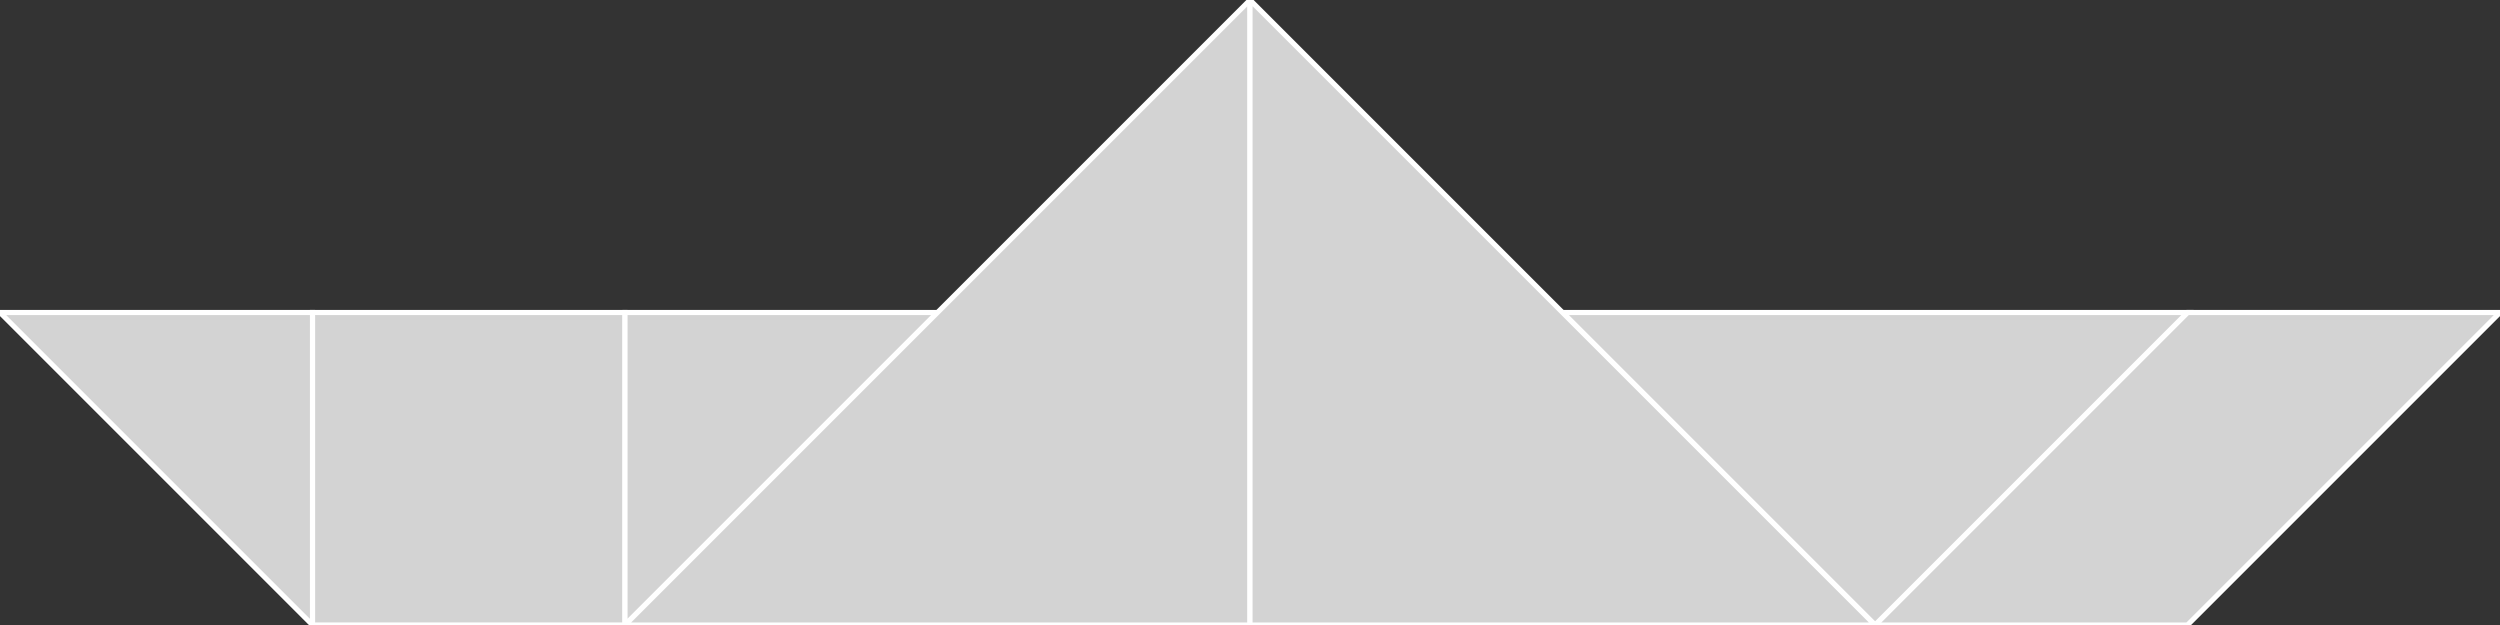 <?xml version="1.0" encoding="utf-8"?>
<svg baseProfile="full" height="100%" version="1.1" viewBox="0 0 488.0 122.0" width="100%" xmlns="http://www.w3.org/2000/svg" xmlns:ev="http://www.w3.org/2001/xml-events" xmlns:xlink="http://www.w3.org/1999/xlink"><rect x="0" y="0" width="488.0" height="122.0" fill="#333333" stroke="none"/><defs/><polygon fill="lightgray" id="1" points="61.0,122.0 122.0,122.0 122.0,61.0 61.0,61.0" stroke="white" strokewidth="1"/><polygon fill="lightgray" id="2" points="366.0,122.0 427.0,61.0 488.0,61.0 427.0,122.0" stroke="white" strokewidth="1"/><polygon fill="lightgray" id="3" points="61.0,122.0 61.0,61.0 0.0,61.0" stroke="white" strokewidth="1"/><polygon fill="lightgray" id="4" points="122.0,122.0 122.0,61.0 183.0,61.0" stroke="white" strokewidth="1"/><polygon fill="lightgray" id="5" points="366.0,122.0 427.0,61.0 305.0,61.0" stroke="white" strokewidth="1"/><polygon fill="lightgray" id="6" points="244.0,122.0 122.0,122.0 244.0,0.0" stroke="white" strokewidth="1"/><polygon fill="lightgray" id="7" points="244.0,122.0 366.0,122.0 244.0,0.0" stroke="white" strokewidth="1"/></svg>